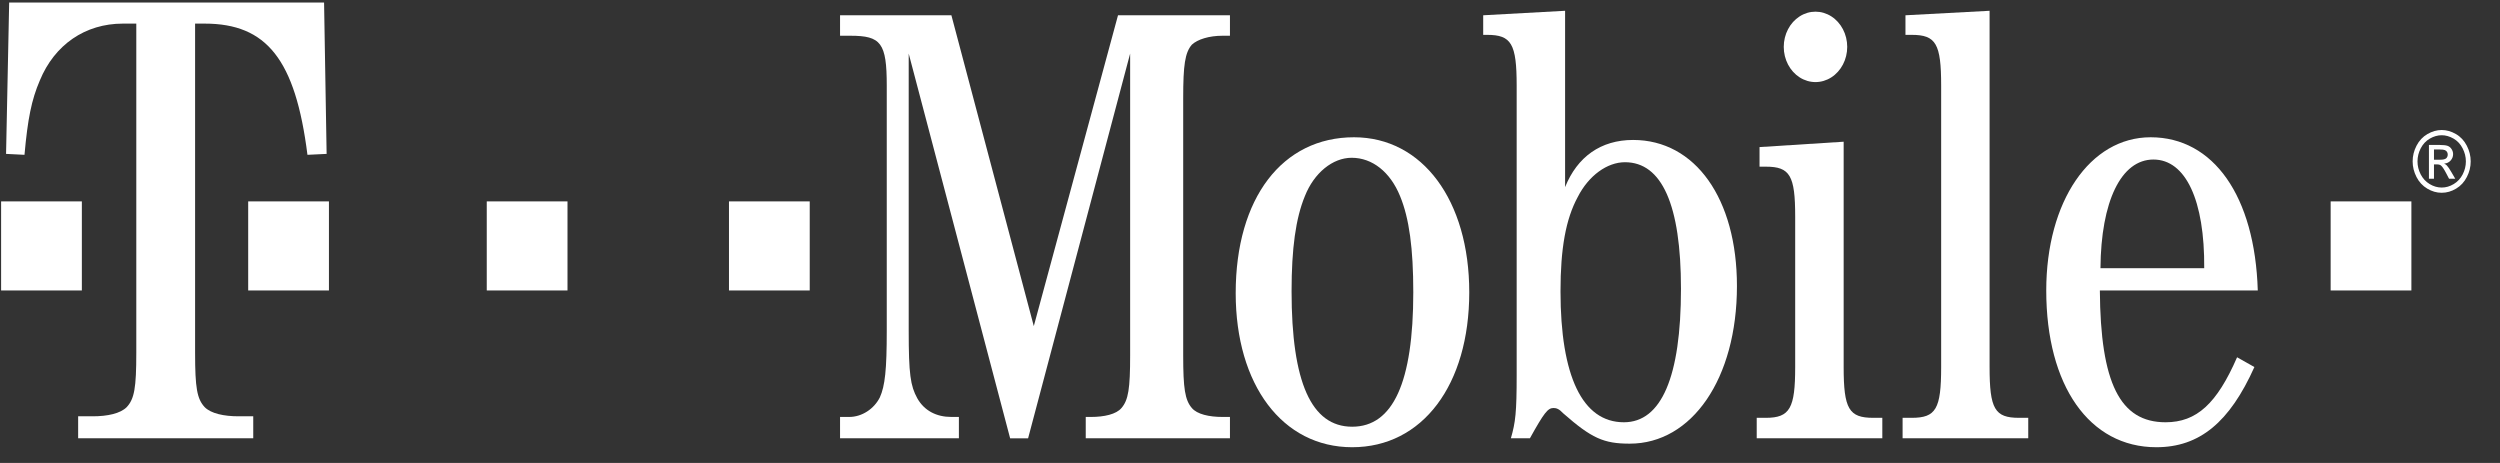 <?xml version="1.0" encoding="UTF-8"?>
<svg width="54px" height="10px" viewBox="0 0 54 10" version="1.1" xmlns="http://www.w3.org/2000/svg" xmlns:xlink="http://www.w3.org/1999/xlink">
    <rect x="0" y="0" width="54" height="10" fill="#333333" stroke="none"/>
    <!-- Generator: Sketch 62 (91390) - https://sketch.com -->
    <title>Tmobile/Active</title>
    <desc>Created with Sketch.</desc>
    <g id="PDP-2" stroke="none" stroke-width="1" fill="none" fill-rule="evenodd">
        <g id="Artboard" transform="translate(-319, -49)" fill="#FFFFFF" fill-rule="nonzero">
            <g id="Tmobile/Active" transform="translate(319, 49)">
                <g id="T-Mobile_logo">
                    <path d="M39.9,1.013 C39.9,1.284 39.769,1.535 39.557,1.671 C39.345,1.807 39.084,1.807 38.872,1.671 C38.66,1.535 38.529,1.284 38.529,1.013 C38.529,0.741 38.66,0.49 38.872,0.354 C39.084,0.218 39.345,0.218 39.557,0.354 C39.769,0.49 39.9,0.741 39.9,1.013 L39.9,1.013 Z" id="path3209"></path>
                    <rect id="rect3211" x="50.342" y="4.35" width="1.744" height="1.924"></rect>
                    <rect id="rect3213" x="15.746" y="4.35" width="1.744" height="1.924"></rect>
                    <rect id="rect3215" x="10.514" y="4.35" width="1.744" height="1.924"></rect>
                    <rect id="rect3217" x="5.361" y="4.35" width="1.744" height="1.924"></rect>
                    <rect id="rect3219" x="0.024" y="4.35" width="1.744" height="1.924"></rect>
                    <path d="M4.214,0.51 L4.421,0.51 C5.758,0.51 6.381,1.283 6.641,3.344 L7.055,3.324 L7,0.054 L0.198,0.054 L0.131,3.324 L0.529,3.344 C0.598,2.571 0.681,2.155 0.86,1.739 C1.178,0.966 1.84,0.51 2.654,0.51 L2.944,0.51 L2.944,7.624 C2.944,8.377 2.903,8.615 2.737,8.794 C2.599,8.932 2.323,8.992 2.005,8.992 L1.688,8.992 L1.688,9.467 L5.47,9.467 L5.47,8.992 L5.15,8.992 C4.835,8.992 4.557,8.932 4.421,8.794 C4.255,8.615 4.214,8.377 4.214,7.624 L4.214,0.51" id="path3221"></path>
                    <path d="M22.207,9.467 L24.411,1.157 L24.411,7.679 C24.411,8.39 24.374,8.64 24.224,8.813 C24.112,8.948 23.852,9.006 23.564,9.006 L23.452,9.006 L23.452,9.467 L26.567,9.467 L26.567,9.006 L26.405,9.006 C26.118,9.006 25.857,8.948 25.744,8.813 C25.595,8.64 25.557,8.39 25.557,7.679 L25.557,2.119 C25.557,1.407 25.595,1.138 25.744,0.965 C25.869,0.849 26.118,0.772 26.405,0.772 L26.567,0.772 L26.567,0.33 L24.149,0.33 L22.33,7.044 L20.55,0.33 L18.145,0.33 L18.145,0.772 L18.369,0.772 C19.03,0.772 19.154,0.926 19.154,1.85 L19.154,7.14 C19.154,7.986 19.117,8.333 19.005,8.583 C18.88,8.833 18.617,9.006 18.344,9.006 L18.145,9.006 L18.145,9.467 L20.712,9.467 L20.712,9.006 L20.55,9.006 C20.226,9.006 19.964,8.871 19.813,8.602 C19.665,8.333 19.628,8.082 19.628,7.14 L19.628,1.157 L21.819,9.468 L22.207,9.468" id="path3223"></path>
                    <path d="M29.246,2.965 C27.701,2.965 26.691,4.273 26.691,6.332 C26.691,8.313 27.701,9.66 29.207,9.66 C30.727,9.66 31.736,8.313 31.736,6.313 C31.736,4.331 30.727,2.965 29.246,2.965 M29.196,3.408 C29.643,3.408 30.029,3.715 30.241,4.235 C30.44,4.716 30.527,5.37 30.527,6.313 C30.527,8.255 30.091,9.217 29.207,9.217 C28.324,9.217 27.898,8.255 27.898,6.293 C27.898,5.37 27.987,4.716 28.186,4.235 C28.384,3.735 28.785,3.408 29.196,3.408" id="path3225"></path>
                    <path d="M33.806,0.233 L32.037,0.33 L32.037,0.753 L32.122,0.753 C32.646,0.753 32.76,0.945 32.76,1.849 L32.76,8.102 C32.76,8.91 32.735,9.121 32.635,9.467 L33.046,9.467 C33.356,8.91 33.433,8.813 33.557,8.813 C33.618,8.813 33.678,8.833 33.767,8.929 C34.38,9.467 34.641,9.583 35.202,9.583 C36.546,9.583 37.518,8.179 37.518,6.178 C37.518,4.293 36.619,3.023 35.275,3.023 C34.577,3.023 34.068,3.388 33.806,4.042 L33.806,0.233 M35.099,3.504 C35.898,3.504 36.309,4.427 36.309,6.236 C36.309,8.14 35.886,9.121 35.076,9.121 C34.178,9.121 33.707,8.121 33.707,6.293 C33.707,5.37 33.819,4.735 34.08,4.254 C34.315,3.792 34.716,3.504 35.099,3.504" id="path3227"></path>
                    <path d="M39.823,3.061 L38.006,3.177 L38.006,3.6 L38.143,3.6 C38.664,3.6 38.776,3.792 38.776,4.677 L38.776,7.929 C38.776,8.814 38.664,9.025 38.143,9.025 L37.945,9.025 L37.945,9.467 L40.658,9.467 L40.658,9.025 L40.462,9.025 C39.937,9.025 39.823,8.833 39.823,7.929 L39.823,3.061" id="path3229"></path>
                    <path d="M42.975,0.233 L41.158,0.33 L41.158,0.753 L41.293,0.753 C41.817,0.753 41.929,0.945 41.929,1.849 L41.929,7.928 C41.929,8.833 41.817,9.025 41.293,9.025 L41.096,9.025 L41.096,9.467 L43.81,9.467 L43.81,9.025 L43.611,9.025 C43.086,9.025 42.975,8.833 42.975,7.928 L42.975,0.233" id="path3231"></path>
                    <path d="M48.768,6.274 C48.707,4.235 47.81,2.965 46.454,2.965 C45.144,2.965 44.199,4.35 44.199,6.274 C44.199,8.332 45.131,9.66 46.577,9.66 C47.511,9.66 48.159,9.121 48.695,7.928 L48.321,7.717 C47.885,8.717 47.449,9.121 46.776,9.121 C45.792,9.121 45.37,8.275 45.357,6.274 L48.768,6.274 M45.37,5.793 C45.381,4.35 45.815,3.446 46.514,3.446 C47.212,3.446 47.623,4.331 47.611,5.793 L45.37,5.793" id="path3233"></path>
                    <g id="g3235" transform="translate(52.092, 2.809)">
                        <g id="g3237">
                            <path d="M0.649,-0.001 C0.754,-0.001 0.857,0.029 0.957,0.087 C1.057,0.145 1.135,0.229 1.191,0.338 C1.247,0.446 1.275,0.559 1.275,0.677 C1.275,0.794 1.248,0.906 1.192,1.014 C1.137,1.122 1.06,1.206 0.961,1.265 C0.861,1.325 0.757,1.355 0.648,1.355 C0.54,1.355 0.436,1.325 0.336,1.265 C0.237,1.206 0.159,1.122 0.104,1.014 C0.049,0.906 0.021,0.794 0.021,0.677 C0.021,0.559 0.049,0.446 0.105,0.338 C0.161,0.229 0.24,0.145 0.34,0.087 C0.441,0.029 0.543,-0.001 0.649,-0.001 L0.649,-0.001 Z M0.649,0.112 C0.561,0.112 0.475,0.137 0.392,0.185 C0.308,0.234 0.243,0.304 0.196,0.394 C0.149,0.485 0.126,0.579 0.126,0.677 C0.126,0.775 0.149,0.868 0.195,0.958 C0.241,1.047 0.306,1.117 0.389,1.167 C0.472,1.217 0.558,1.242 0.649,1.242 C0.739,1.242 0.825,1.217 0.908,1.167 C0.991,1.117 1.056,1.047 1.102,0.958 C1.148,0.868 1.171,0.775 1.171,0.677 C1.171,0.579 1.147,0.485 1.1,0.394 C1.054,0.304 0.989,0.234 0.905,0.185 C0.821,0.137 0.736,0.112 0.649,0.112 L0.649,0.112 Z M0.373,1.051 L0.373,0.322 L0.606,0.322 C0.685,0.322 0.743,0.329 0.778,0.342 C0.814,0.356 0.842,0.379 0.863,0.413 C0.884,0.446 0.895,0.482 0.895,0.52 C0.895,0.573 0.877,0.619 0.841,0.659 C0.806,0.698 0.76,0.721 0.701,0.725 C0.725,0.736 0.744,0.749 0.759,0.764 C0.786,0.793 0.819,0.841 0.858,0.909 L0.941,1.051 L0.807,1.051 L0.747,0.936 C0.7,0.846 0.662,0.79 0.634,0.767 C0.614,0.75 0.585,0.742 0.546,0.742 L0.482,0.742 L0.482,1.051 L0.373,1.051 L0.373,1.051 Z M0.482,0.641 L0.615,0.641 C0.678,0.641 0.722,0.631 0.745,0.611 C0.768,0.59 0.779,0.563 0.779,0.529 C0.779,0.508 0.774,0.488 0.763,0.471 C0.752,0.454 0.736,0.441 0.716,0.433 C0.697,0.425 0.66,0.42 0.607,0.42 L0.482,0.42 L0.482,0.641 L0.482,0.641 Z" id="path3239"></path>
                        </g>
                    </g>
                </g>
            </g>
        </g>
    </g>
</svg>